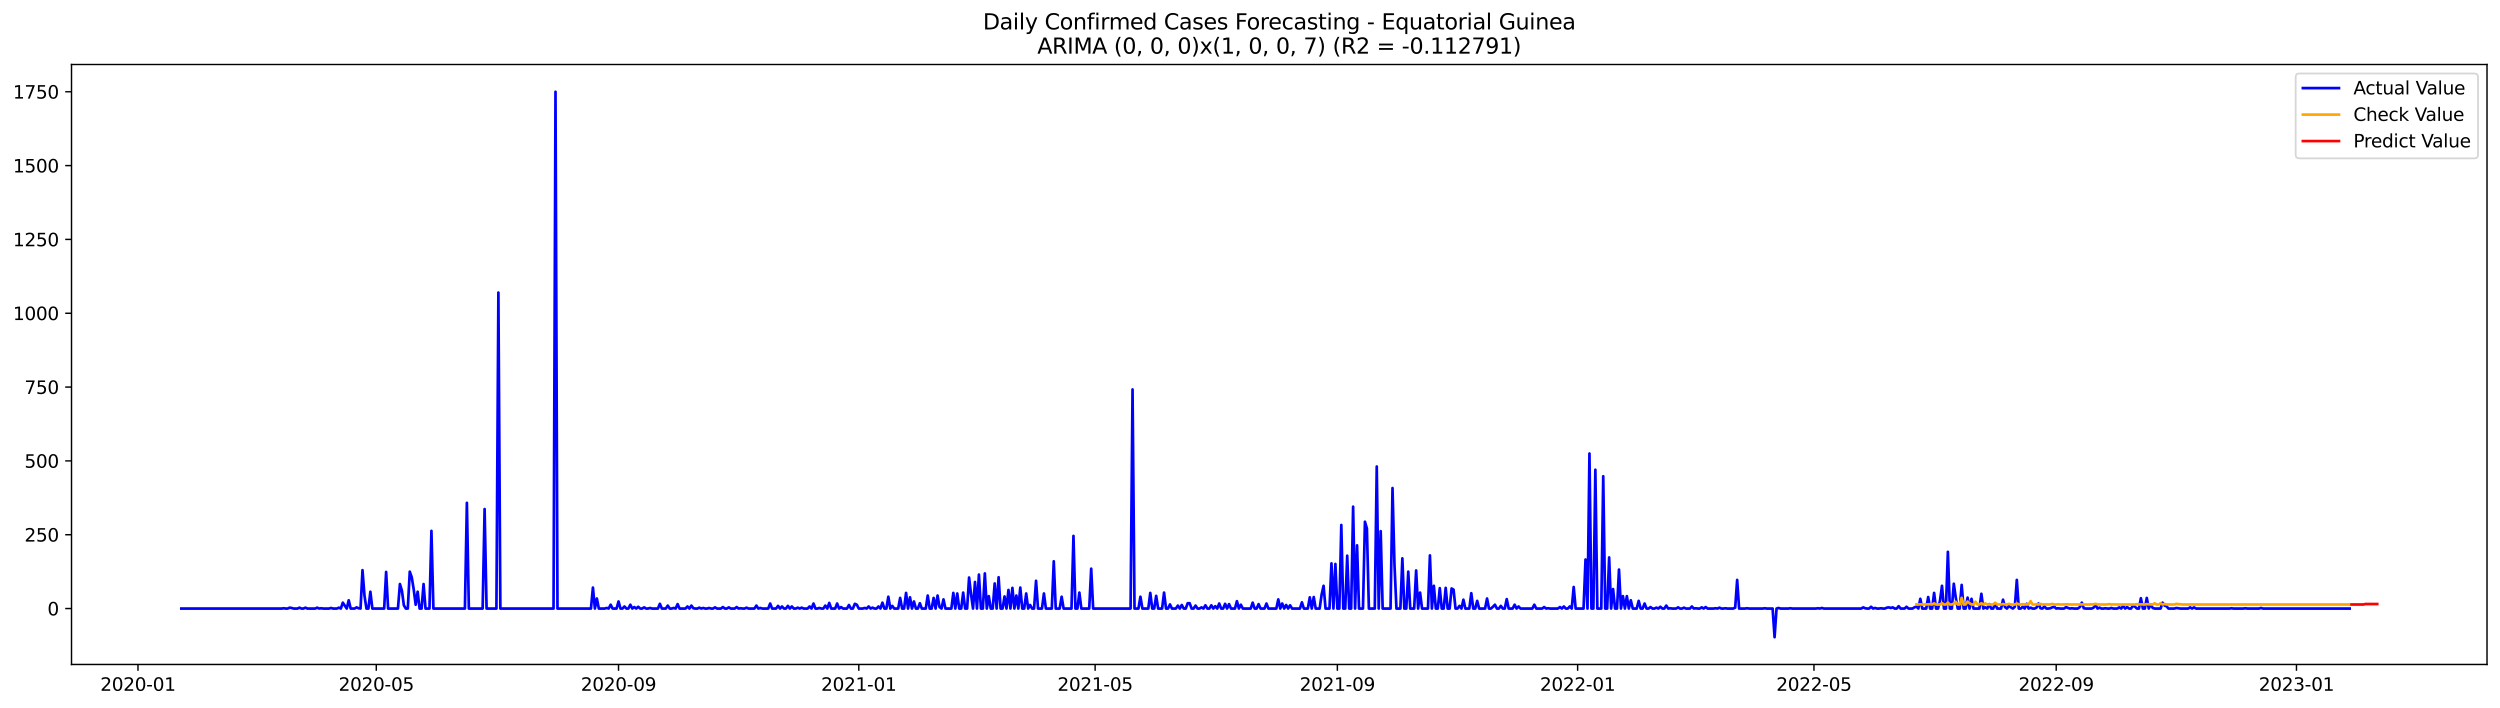 <?xml version="1.0" encoding="utf-8" standalone="no"?>
<!DOCTYPE svg PUBLIC "-//W3C//DTD SVG 1.1//EN"
  "http://www.w3.org/Graphics/SVG/1.1/DTD/svg11.dtd">
<svg xmlns:xlink="http://www.w3.org/1999/xlink" width="1386.05pt" height="392.274pt" viewBox="0 0 1386.05 392.274" xmlns="http://www.w3.org/2000/svg" version="1.1">
 <defs>
  <style type="text/css">*{stroke-linejoin: round; stroke-linecap: butt}</style>
 </defs>
 <g id="figure_1">
  <g id="patch_1">
   <path d="M 0 392.274 
L 1386.05 392.274 
L 1386.05 0 
L 0 0 
z
" style="fill: #ffffff"/>
  </g>
  <g id="axes_1">
   <g id="patch_2">
    <path d="M 39.65 368.396 
L 1378.85 368.396 
L 1378.85 35.755 
L 39.65 35.755 
z
" style="fill: #ffffff"/>
   </g>
   <g id="matplotlib.axis_1">
    <g id="xtick_1">
     <g id="line2d_1">
      <defs>
       <path id="mf54b7dc53a" d="M 0 0 
L 0 3.5 
" style="stroke: #000000; stroke-width: 0.8"/>
      </defs>
      <g>
       <use xlink:href="#mf54b7dc53a" x="76.501" y="368.396" style="stroke: #000000; stroke-width: 0.8"/>
      </g>
     </g>
     <g id="text_1">
      <!-- 2020-01 -->
      <g transform="translate(55.61 382.994)scale(0.1 -0.1)">
       <defs>
        <path id="DejaVuSans-32" d="M 1228 531 
L 3431 531 
L 3431 0 
L 469 0 
L 469 531 
Q 828 903 1448 1529 
Q 2069 2156 2228 2338 
Q 2531 2678 2651 2914 
Q 2772 3150 2772 3378 
Q 2772 3750 2511 3984 
Q 2250 4219 1831 4219 
Q 1534 4219 1204 4116 
Q 875 4013 500 3803 
L 500 4441 
Q 881 4594 1212 4672 
Q 1544 4750 1819 4750 
Q 2544 4750 2975 4387 
Q 3406 4025 3406 3419 
Q 3406 3131 3298 2873 
Q 3191 2616 2906 2266 
Q 2828 2175 2409 1742 
Q 1991 1309 1228 531 
z
" transform="scale(0.016)"/>
        <path id="DejaVuSans-30" d="M 2034 4250 
Q 1547 4250 1301 3770 
Q 1056 3291 1056 2328 
Q 1056 1369 1301 889 
Q 1547 409 2034 409 
Q 2525 409 2770 889 
Q 3016 1369 3016 2328 
Q 3016 3291 2770 3770 
Q 2525 4250 2034 4250 
z
M 2034 4750 
Q 2819 4750 3233 4129 
Q 3647 3509 3647 2328 
Q 3647 1150 3233 529 
Q 2819 -91 2034 -91 
Q 1250 -91 836 529 
Q 422 1150 422 2328 
Q 422 3509 836 4129 
Q 1250 4750 2034 4750 
z
" transform="scale(0.016)"/>
        <path id="DejaVuSans-2d" d="M 313 2009 
L 1997 2009 
L 1997 1497 
L 313 1497 
L 313 2009 
z
" transform="scale(0.016)"/>
        <path id="DejaVuSans-31" d="M 794 531 
L 1825 531 
L 1825 4091 
L 703 3866 
L 703 4441 
L 1819 4666 
L 2450 4666 
L 2450 531 
L 3481 531 
L 3481 0 
L 794 0 
L 794 531 
z
" transform="scale(0.016)"/>
       </defs>
       <use xlink:href="#DejaVuSans-32"/>
       <use xlink:href="#DejaVuSans-30" x="63.623"/>
       <use xlink:href="#DejaVuSans-32" x="127.246"/>
       <use xlink:href="#DejaVuSans-30" x="190.869"/>
       <use xlink:href="#DejaVuSans-2d" x="254.492"/>
       <use xlink:href="#DejaVuSans-30" x="290.576"/>
       <use xlink:href="#DejaVuSans-31" x="354.199"/>
      </g>
     </g>
    </g>
    <g id="xtick_2">
     <g id="line2d_2">
      <g>
       <use xlink:href="#mf54b7dc53a" x="208.62" y="368.396" style="stroke: #000000; stroke-width: 0.8"/>
      </g>
     </g>
     <g id="text_2">
      <!-- 2020-05 -->
      <g transform="translate(187.728 382.994)scale(0.1 -0.1)">
       <defs>
        <path id="DejaVuSans-35" d="M 691 4666 
L 3169 4666 
L 3169 4134 
L 1269 4134 
L 1269 2991 
Q 1406 3038 1543 3061 
Q 1681 3084 1819 3084 
Q 2600 3084 3056 2656 
Q 3513 2228 3513 1497 
Q 3513 744 3044 326 
Q 2575 -91 1722 -91 
Q 1428 -91 1123 -41 
Q 819 9 494 109 
L 494 744 
Q 775 591 1075 516 
Q 1375 441 1709 441 
Q 2250 441 2565 725 
Q 2881 1009 2881 1497 
Q 2881 1984 2565 2268 
Q 2250 2553 1709 2553 
Q 1456 2553 1204 2497 
Q 953 2441 691 2322 
L 691 4666 
z
" transform="scale(0.016)"/>
       </defs>
       <use xlink:href="#DejaVuSans-32"/>
       <use xlink:href="#DejaVuSans-30" x="63.623"/>
       <use xlink:href="#DejaVuSans-32" x="127.246"/>
       <use xlink:href="#DejaVuSans-30" x="190.869"/>
       <use xlink:href="#DejaVuSans-2d" x="254.492"/>
       <use xlink:href="#DejaVuSans-30" x="290.576"/>
       <use xlink:href="#DejaVuSans-35" x="354.199"/>
      </g>
     </g>
    </g>
    <g id="xtick_3">
     <g id="line2d_3">
      <g>
       <use xlink:href="#mf54b7dc53a" x="342.922" y="368.396" style="stroke: #000000; stroke-width: 0.8"/>
      </g>
     </g>
     <g id="text_3">
      <!-- 2020-09 -->
      <g transform="translate(322.03 382.994)scale(0.1 -0.1)">
       <defs>
        <path id="DejaVuSans-39" d="M 703 97 
L 703 672 
Q 941 559 1184 500 
Q 1428 441 1663 441 
Q 2288 441 2617 861 
Q 2947 1281 2994 2138 
Q 2813 1869 2534 1725 
Q 2256 1581 1919 1581 
Q 1219 1581 811 2004 
Q 403 2428 403 3163 
Q 403 3881 828 4315 
Q 1253 4750 1959 4750 
Q 2769 4750 3195 4129 
Q 3622 3509 3622 2328 
Q 3622 1225 3098 567 
Q 2575 -91 1691 -91 
Q 1453 -91 1209 -44 
Q 966 3 703 97 
z
M 1959 2075 
Q 2384 2075 2632 2365 
Q 2881 2656 2881 3163 
Q 2881 3666 2632 3958 
Q 2384 4250 1959 4250 
Q 1534 4250 1286 3958 
Q 1038 3666 1038 3163 
Q 1038 2656 1286 2365 
Q 1534 2075 1959 2075 
z
" transform="scale(0.016)"/>
       </defs>
       <use xlink:href="#DejaVuSans-32"/>
       <use xlink:href="#DejaVuSans-30" x="63.623"/>
       <use xlink:href="#DejaVuSans-32" x="127.246"/>
       <use xlink:href="#DejaVuSans-30" x="190.869"/>
       <use xlink:href="#DejaVuSans-2d" x="254.492"/>
       <use xlink:href="#DejaVuSans-30" x="290.576"/>
       <use xlink:href="#DejaVuSans-39" x="354.199"/>
      </g>
     </g>
    </g>
    <g id="xtick_4">
     <g id="line2d_4">
      <g>
       <use xlink:href="#mf54b7dc53a" x="476.132" y="368.396" style="stroke: #000000; stroke-width: 0.8"/>
      </g>
     </g>
     <g id="text_4">
      <!-- 2021-01 -->
      <g transform="translate(455.241 382.994)scale(0.1 -0.1)">
       <use xlink:href="#DejaVuSans-32"/>
       <use xlink:href="#DejaVuSans-30" x="63.623"/>
       <use xlink:href="#DejaVuSans-32" x="127.246"/>
       <use xlink:href="#DejaVuSans-31" x="190.869"/>
       <use xlink:href="#DejaVuSans-2d" x="254.492"/>
       <use xlink:href="#DejaVuSans-30" x="290.576"/>
       <use xlink:href="#DejaVuSans-31" x="354.199"/>
      </g>
     </g>
    </g>
    <g id="xtick_5">
     <g id="line2d_5">
      <g>
       <use xlink:href="#mf54b7dc53a" x="607.159" y="368.396" style="stroke: #000000; stroke-width: 0.8"/>
      </g>
     </g>
     <g id="text_5">
      <!-- 2021-05 -->
      <g transform="translate(586.267 382.994)scale(0.1 -0.1)">
       <use xlink:href="#DejaVuSans-32"/>
       <use xlink:href="#DejaVuSans-30" x="63.623"/>
       <use xlink:href="#DejaVuSans-32" x="127.246"/>
       <use xlink:href="#DejaVuSans-31" x="190.869"/>
       <use xlink:href="#DejaVuSans-2d" x="254.492"/>
       <use xlink:href="#DejaVuSans-30" x="290.576"/>
       <use xlink:href="#DejaVuSans-35" x="354.199"/>
      </g>
     </g>
    </g>
    <g id="xtick_6">
     <g id="line2d_6">
      <g>
       <use xlink:href="#mf54b7dc53a" x="741.461" y="368.396" style="stroke: #000000; stroke-width: 0.8"/>
      </g>
     </g>
     <g id="text_6">
      <!-- 2021-09 -->
      <g transform="translate(720.569 382.994)scale(0.1 -0.1)">
       <use xlink:href="#DejaVuSans-32"/>
       <use xlink:href="#DejaVuSans-30" x="63.623"/>
       <use xlink:href="#DejaVuSans-32" x="127.246"/>
       <use xlink:href="#DejaVuSans-31" x="190.869"/>
       <use xlink:href="#DejaVuSans-2d" x="254.492"/>
       <use xlink:href="#DejaVuSans-30" x="290.576"/>
       <use xlink:href="#DejaVuSans-39" x="354.199"/>
      </g>
     </g>
    </g>
    <g id="xtick_7">
     <g id="line2d_7">
      <g>
       <use xlink:href="#mf54b7dc53a" x="874.671" y="368.396" style="stroke: #000000; stroke-width: 0.8"/>
      </g>
     </g>
     <g id="text_7">
      <!-- 2022-01 -->
      <g transform="translate(853.78 382.994)scale(0.1 -0.1)">
       <use xlink:href="#DejaVuSans-32"/>
       <use xlink:href="#DejaVuSans-30" x="63.623"/>
       <use xlink:href="#DejaVuSans-32" x="127.246"/>
       <use xlink:href="#DejaVuSans-32" x="190.869"/>
       <use xlink:href="#DejaVuSans-2d" x="254.492"/>
       <use xlink:href="#DejaVuSans-30" x="290.576"/>
       <use xlink:href="#DejaVuSans-31" x="354.199"/>
      </g>
     </g>
    </g>
    <g id="xtick_8">
     <g id="line2d_8">
      <g>
       <use xlink:href="#mf54b7dc53a" x="1005.697" y="368.396" style="stroke: #000000; stroke-width: 0.8"/>
      </g>
     </g>
     <g id="text_8">
      <!-- 2022-05 -->
      <g transform="translate(984.806 382.994)scale(0.1 -0.1)">
       <use xlink:href="#DejaVuSans-32"/>
       <use xlink:href="#DejaVuSans-30" x="63.623"/>
       <use xlink:href="#DejaVuSans-32" x="127.246"/>
       <use xlink:href="#DejaVuSans-32" x="190.869"/>
       <use xlink:href="#DejaVuSans-2d" x="254.492"/>
       <use xlink:href="#DejaVuSans-30" x="290.576"/>
       <use xlink:href="#DejaVuSans-35" x="354.199"/>
      </g>
     </g>
    </g>
    <g id="xtick_9">
     <g id="line2d_9">
      <g>
       <use xlink:href="#mf54b7dc53a" x="1140" y="368.396" style="stroke: #000000; stroke-width: 0.8"/>
      </g>
     </g>
     <g id="text_9">
      <!-- 2022-09 -->
      <g transform="translate(1119.108 382.994)scale(0.1 -0.1)">
       <use xlink:href="#DejaVuSans-32"/>
       <use xlink:href="#DejaVuSans-30" x="63.623"/>
       <use xlink:href="#DejaVuSans-32" x="127.246"/>
       <use xlink:href="#DejaVuSans-32" x="190.869"/>
       <use xlink:href="#DejaVuSans-2d" x="254.492"/>
       <use xlink:href="#DejaVuSans-30" x="290.576"/>
       <use xlink:href="#DejaVuSans-39" x="354.199"/>
      </g>
     </g>
    </g>
    <g id="xtick_10">
     <g id="line2d_10">
      <g>
       <use xlink:href="#mf54b7dc53a" x="1273.21" y="368.396" style="stroke: #000000; stroke-width: 0.8"/>
      </g>
     </g>
     <g id="text_10">
      <!-- 2023-01 -->
      <g transform="translate(1252.318 382.994)scale(0.1 -0.1)">
       <defs>
        <path id="DejaVuSans-33" d="M 2597 2516 
Q 3050 2419 3304 2112 
Q 3559 1806 3559 1356 
Q 3559 666 3084 287 
Q 2609 -91 1734 -91 
Q 1441 -91 1130 -33 
Q 819 25 488 141 
L 488 750 
Q 750 597 1062 519 
Q 1375 441 1716 441 
Q 2309 441 2620 675 
Q 2931 909 2931 1356 
Q 2931 1769 2642 2001 
Q 2353 2234 1838 2234 
L 1294 2234 
L 1294 2753 
L 1863 2753 
Q 2328 2753 2575 2939 
Q 2822 3125 2822 3475 
Q 2822 3834 2567 4026 
Q 2313 4219 1838 4219 
Q 1578 4219 1281 4162 
Q 984 4106 628 3988 
L 628 4550 
Q 988 4650 1302 4700 
Q 1616 4750 1894 4750 
Q 2613 4750 3031 4423 
Q 3450 4097 3450 3541 
Q 3450 3153 3228 2886 
Q 3006 2619 2597 2516 
z
" transform="scale(0.016)"/>
       </defs>
       <use xlink:href="#DejaVuSans-32"/>
       <use xlink:href="#DejaVuSans-30" x="63.623"/>
       <use xlink:href="#DejaVuSans-32" x="127.246"/>
       <use xlink:href="#DejaVuSans-33" x="190.869"/>
       <use xlink:href="#DejaVuSans-2d" x="254.492"/>
       <use xlink:href="#DejaVuSans-30" x="290.576"/>
       <use xlink:href="#DejaVuSans-31" x="354.199"/>
      </g>
     </g>
    </g>
   </g>
   <g id="matplotlib.axis_2">
    <g id="ytick_1">
     <g id="line2d_11">
      <defs>
       <path id="mff2901ea45" d="M 0 0 
L -3.5 0 
" style="stroke: #000000; stroke-width: 0.8"/>
      </defs>
      <g>
       <use xlink:href="#mff2901ea45" x="39.65" y="337.394" style="stroke: #000000; stroke-width: 0.8"/>
      </g>
     </g>
     <g id="text_11">
      <!-- 0 -->
      <g transform="translate(26.288 341.193)scale(0.1 -0.1)">
       <use xlink:href="#DejaVuSans-30"/>
      </g>
     </g>
    </g>
    <g id="ytick_2">
     <g id="line2d_12">
      <g>
       <use xlink:href="#mff2901ea45" x="39.65" y="296.463" style="stroke: #000000; stroke-width: 0.8"/>
      </g>
     </g>
     <g id="text_12">
      <!-- 250 -->
      <g transform="translate(13.562 300.262)scale(0.1 -0.1)">
       <use xlink:href="#DejaVuSans-32"/>
       <use xlink:href="#DejaVuSans-35" x="63.623"/>
       <use xlink:href="#DejaVuSans-30" x="127.246"/>
      </g>
     </g>
    </g>
    <g id="ytick_3">
     <g id="line2d_13">
      <g>
       <use xlink:href="#mff2901ea45" x="39.65" y="255.532" style="stroke: #000000; stroke-width: 0.8"/>
      </g>
     </g>
     <g id="text_13">
      <!-- 500 -->
      <g transform="translate(13.562 259.331)scale(0.1 -0.1)">
       <use xlink:href="#DejaVuSans-35"/>
       <use xlink:href="#DejaVuSans-30" x="63.623"/>
       <use xlink:href="#DejaVuSans-30" x="127.246"/>
      </g>
     </g>
    </g>
    <g id="ytick_4">
     <g id="line2d_14">
      <g>
       <use xlink:href="#mff2901ea45" x="39.65" y="214.6" style="stroke: #000000; stroke-width: 0.8"/>
      </g>
     </g>
     <g id="text_14">
      <!-- 750 -->
      <g transform="translate(13.562 218.4)scale(0.1 -0.1)">
       <defs>
        <path id="DejaVuSans-37" d="M 525 4666 
L 3525 4666 
L 3525 4397 
L 1831 0 
L 1172 0 
L 2766 4134 
L 525 4134 
L 525 4666 
z
" transform="scale(0.016)"/>
       </defs>
       <use xlink:href="#DejaVuSans-37"/>
       <use xlink:href="#DejaVuSans-35" x="63.623"/>
       <use xlink:href="#DejaVuSans-30" x="127.246"/>
      </g>
     </g>
    </g>
    <g id="ytick_5">
     <g id="line2d_15">
      <g>
       <use xlink:href="#mff2901ea45" x="39.65" y="173.669" style="stroke: #000000; stroke-width: 0.8"/>
      </g>
     </g>
     <g id="text_15">
      <!-- 1000 -->
      <g transform="translate(7.2 177.468)scale(0.1 -0.1)">
       <use xlink:href="#DejaVuSans-31"/>
       <use xlink:href="#DejaVuSans-30" x="63.623"/>
       <use xlink:href="#DejaVuSans-30" x="127.246"/>
       <use xlink:href="#DejaVuSans-30" x="190.869"/>
      </g>
     </g>
    </g>
    <g id="ytick_6">
     <g id="line2d_16">
      <g>
       <use xlink:href="#mff2901ea45" x="39.65" y="132.738" style="stroke: #000000; stroke-width: 0.8"/>
      </g>
     </g>
     <g id="text_16">
      <!-- 1250 -->
      <g transform="translate(7.2 136.537)scale(0.1 -0.1)">
       <use xlink:href="#DejaVuSans-31"/>
       <use xlink:href="#DejaVuSans-32" x="63.623"/>
       <use xlink:href="#DejaVuSans-35" x="127.246"/>
       <use xlink:href="#DejaVuSans-30" x="190.869"/>
      </g>
     </g>
    </g>
    <g id="ytick_7">
     <g id="line2d_17">
      <g>
       <use xlink:href="#mff2901ea45" x="39.65" y="91.807" style="stroke: #000000; stroke-width: 0.8"/>
      </g>
     </g>
     <g id="text_17">
      <!-- 1500 -->
      <g transform="translate(7.2 95.606)scale(0.1 -0.1)">
       <use xlink:href="#DejaVuSans-31"/>
       <use xlink:href="#DejaVuSans-35" x="63.623"/>
       <use xlink:href="#DejaVuSans-30" x="127.246"/>
       <use xlink:href="#DejaVuSans-30" x="190.869"/>
      </g>
     </g>
    </g>
    <g id="ytick_8">
     <g id="line2d_18">
      <g>
       <use xlink:href="#mff2901ea45" x="39.65" y="50.876" style="stroke: #000000; stroke-width: 0.8"/>
      </g>
     </g>
     <g id="text_18">
      <!-- 1750 -->
      <g transform="translate(7.2 54.675)scale(0.1 -0.1)">
       <use xlink:href="#DejaVuSans-31"/>
       <use xlink:href="#DejaVuSans-37" x="63.623"/>
       <use xlink:href="#DejaVuSans-35" x="127.246"/>
       <use xlink:href="#DejaVuSans-30" x="190.869"/>
      </g>
     </g>
    </g>
   </g>
   <g id="line2d_19">
    <path d="M 100.523 337.394 
L 156.209 337.394 
L 157.301 337.23 
L 158.393 337.394 
L 159.485 337.394 
L 160.577 336.903 
L 161.668 337.067 
L 162.76 337.394 
L 164.944 337.394 
L 166.036 336.903 
L 167.128 337.394 
L 168.22 337.394 
L 169.312 336.903 
L 170.404 337.394 
L 174.771 337.394 
L 175.863 336.903 
L 176.955 337.394 
L 178.047 337.23 
L 179.139 337.394 
L 182.414 337.394 
L 183.506 337.067 
L 184.598 337.394 
L 186.782 337.394 
L 187.874 336.903 
L 188.966 337.394 
L 190.058 334.12 
L 192.241 337.394 
L 193.333 332.81 
L 194.425 337.394 
L 196.609 337.394 
L 197.701 336.739 
L 198.793 337.23 
L 199.884 337.394 
L 200.976 316.11 
L 202.068 330.19 
L 203.16 337.394 
L 204.252 337.394 
L 205.344 328.062 
L 206.436 337.394 
L 212.987 337.394 
L 214.079 317.092 
L 215.171 337.394 
L 220.63 337.394 
L 221.722 323.805 
L 222.814 327.407 
L 223.906 335.593 
L 224.998 337.394 
L 226.09 337.394 
L 227.182 316.929 
L 228.274 320.039 
L 229.365 326.752 
L 230.457 335.266 
L 231.549 328.062 
L 232.641 337.394 
L 233.733 337.394 
L 234.825 323.805 
L 235.917 337.394 
L 238.101 337.394 
L 239.192 294.335 
L 240.284 337.394 
L 257.755 337.394 
L 258.846 278.781 
L 259.938 337.394 
L 267.582 337.394 
L 268.673 282.219 
L 269.765 337.394 
L 275.225 337.394 
L 276.317 162.208 
L 277.409 337.394 
L 306.889 337.394 
L 307.981 50.876 
L 309.073 337.394 
L 327.635 337.394 
L 328.727 325.77 
L 329.819 337.394 
L 330.911 331.828 
L 332.003 337.394 
L 335.279 337.394 
L 336.37 337.067 
L 337.462 337.394 
L 338.554 335.266 
L 339.646 337.394 
L 341.83 337.394 
L 342.922 333.465 
L 344.014 337.394 
L 345.106 337.394 
L 346.197 336.248 
L 347.289 337.394 
L 348.381 337.394 
L 349.473 335.266 
L 350.565 337.394 
L 351.657 336.576 
L 352.749 337.394 
L 353.841 336.412 
L 354.933 337.394 
L 356.024 337.394 
L 357.116 336.739 
L 358.208 337.394 
L 359.3 337.394 
L 360.392 337.067 
L 361.484 337.394 
L 364.759 337.394 
L 365.851 334.775 
L 366.943 337.394 
L 369.127 337.394 
L 370.219 335.757 
L 371.311 337.394 
L 372.403 337.394 
L 373.495 337.067 
L 374.586 337.394 
L 375.678 334.938 
L 376.77 337.394 
L 380.046 337.394 
L 381.138 336.248 
L 382.23 337.394 
L 383.322 335.757 
L 384.413 337.23 
L 385.505 337.394 
L 386.597 337.394 
L 387.689 336.903 
L 388.781 337.394 
L 389.873 337.067 
L 390.965 337.394 
L 392.057 337.394 
L 393.149 337.067 
L 394.24 337.394 
L 395.332 337.394 
L 396.424 336.739 
L 397.516 337.394 
L 399.7 337.394 
L 400.792 336.576 
L 401.884 337.394 
L 402.976 337.394 
L 404.067 336.739 
L 405.159 337.394 
L 407.343 337.394 
L 408.435 336.576 
L 409.527 337.394 
L 410.619 337.23 
L 411.711 337.394 
L 412.803 337.394 
L 413.894 336.903 
L 414.986 337.394 
L 418.262 337.394 
L 419.354 335.757 
L 420.446 337.394 
L 421.538 337.067 
L 422.63 337.394 
L 425.905 337.394 
L 426.997 334.611 
L 428.089 337.394 
L 430.273 337.394 
L 431.365 335.921 
L 432.457 337.394 
L 433.548 336.248 
L 434.64 337.394 
L 435.732 337.394 
L 436.824 335.921 
L 437.916 337.394 
L 439.008 336.248 
L 440.1 337.394 
L 441.192 337.394 
L 442.284 336.903 
L 443.375 337.394 
L 444.467 336.903 
L 445.559 337.394 
L 447.743 337.394 
L 448.835 336.248 
L 449.927 337.394 
L 451.019 334.611 
L 452.11 337.394 
L 453.202 337.394 
L 454.294 337.067 
L 455.386 337.394 
L 456.478 337.394 
L 457.57 335.757 
L 458.662 337.394 
L 459.754 334.283 
L 460.846 337.394 
L 463.029 337.394 
L 464.121 334.611 
L 465.213 337.394 
L 466.305 336.576 
L 467.397 337.394 
L 469.581 337.394 
L 470.673 335.429 
L 471.764 337.394 
L 472.856 337.394 
L 473.948 334.775 
L 475.04 335.266 
L 476.132 337.394 
L 478.316 337.394 
L 479.408 337.067 
L 480.5 337.394 
L 481.591 336.248 
L 482.683 337.394 
L 483.775 336.903 
L 484.867 337.394 
L 485.959 337.394 
L 487.051 336.248 
L 488.143 337.394 
L 489.235 334.12 
L 490.327 337.394 
L 491.418 337.394 
L 492.51 330.845 
L 493.602 337.394 
L 494.694 335.921 
L 495.786 337.394 
L 497.97 337.394 
L 499.062 331.5 
L 500.154 337.394 
L 501.245 337.394 
L 502.337 328.717 
L 503.429 337.394 
L 504.521 331.173 
L 505.613 337.394 
L 506.705 333.465 
L 507.797 337.394 
L 508.889 337.394 
L 509.981 334.447 
L 511.072 337.394 
L 513.256 337.394 
L 514.348 330.19 
L 515.44 337.394 
L 516.532 337.394 
L 517.624 331.5 
L 518.716 337.394 
L 519.808 330.19 
L 520.899 336.576 
L 521.991 337.394 
L 523.083 332.319 
L 524.175 337.394 
L 527.451 337.394 
L 528.543 328.717 
L 529.635 337.394 
L 530.726 329.044 
L 531.818 337.394 
L 532.91 337.394 
L 534.002 328.553 
L 535.094 337.394 
L 536.186 337.394 
L 537.278 320.203 
L 538.37 329.535 
L 539.461 337.394 
L 540.553 322.659 
L 541.645 337.394 
L 542.737 318.566 
L 543.829 337.394 
L 544.921 337.394 
L 546.013 317.911 
L 547.105 337.394 
L 548.197 330.518 
L 549.288 337.394 
L 550.38 337.394 
L 551.472 323.478 
L 552.564 337.394 
L 553.656 320.039 
L 554.748 337.394 
L 555.84 337.394 
L 556.932 330.681 
L 558.024 337.394 
L 559.115 327.08 
L 560.207 337.394 
L 561.299 325.933 
L 562.391 337.394 
L 563.483 330.19 
L 564.575 337.394 
L 565.667 325.77 
L 566.759 337.394 
L 567.851 337.394 
L 568.942 329.044 
L 570.034 337.394 
L 571.126 335.429 
L 572.218 337.394 
L 573.31 337.394 
L 574.402 322.004 
L 575.494 337.394 
L 577.678 337.394 
L 578.769 329.044 
L 579.861 337.394 
L 583.137 337.394 
L 584.229 311.198 
L 585.321 337.394 
L 587.505 337.394 
L 588.596 330.845 
L 589.688 337.394 
L 594.056 337.394 
L 595.148 297.118 
L 596.24 337.394 
L 597.332 337.394 
L 598.423 328.553 
L 599.515 337.394 
L 603.883 337.394 
L 604.975 315.291 
L 606.067 337.394 
L 626.812 337.394 
L 627.904 215.91 
L 628.996 337.394 
L 631.18 337.394 
L 632.272 330.845 
L 633.364 337.394 
L 636.639 337.394 
L 637.731 328.717 
L 638.823 337.394 
L 639.915 337.394 
L 641.007 330.354 
L 642.099 337.394 
L 644.283 337.394 
L 645.375 328.553 
L 646.466 337.394 
L 647.558 337.394 
L 648.65 335.102 
L 649.742 337.394 
L 651.926 337.394 
L 653.018 335.757 
L 654.11 337.394 
L 655.202 335.429 
L 656.293 337.394 
L 657.385 337.394 
L 658.477 334.447 
L 659.569 334.447 
L 660.661 337.394 
L 661.753 337.394 
L 662.845 335.757 
L 663.937 337.394 
L 665.029 337.394 
L 666.12 336.739 
L 667.212 337.394 
L 668.304 335.593 
L 669.396 337.394 
L 670.488 337.394 
L 671.58 335.593 
L 672.672 337.394 
L 673.764 336.084 
L 674.856 337.394 
L 675.947 334.611 
L 677.039 337.394 
L 678.131 337.394 
L 679.223 334.775 
L 680.315 337.394 
L 681.407 334.938 
L 682.499 337.394 
L 684.683 337.394 
L 685.774 333.301 
L 686.866 337.394 
L 687.958 335.266 
L 689.05 337.394 
L 693.418 337.394 
L 694.51 334.12 
L 695.601 337.394 
L 696.693 337.394 
L 697.785 334.938 
L 698.877 337.394 
L 701.061 337.394 
L 702.153 334.611 
L 703.245 337.394 
L 707.612 337.394 
L 708.704 332.319 
L 709.796 337.394 
L 710.888 334.611 
L 711.98 337.394 
L 713.072 335.429 
L 714.163 337.394 
L 715.255 335.593 
L 716.347 337.394 
L 720.715 337.394 
L 721.807 333.956 
L 722.899 337.394 
L 725.082 337.394 
L 726.174 331.173 
L 727.266 337.394 
L 728.358 331.009 
L 729.45 337.394 
L 731.634 337.394 
L 732.726 329.699 
L 733.817 324.787 
L 734.909 337.394 
L 737.093 337.394 
L 738.185 312.344 
L 739.277 337.394 
L 740.369 312.672 
L 741.461 337.394 
L 742.553 337.394 
L 743.644 291.06 
L 744.736 337.394 
L 745.828 337.394 
L 746.92 308.087 
L 748.012 337.394 
L 749.104 337.394 
L 750.196 280.909 
L 751.288 337.394 
L 752.38 302.357 
L 753.471 337.394 
L 755.655 337.394 
L 756.747 289.259 
L 757.839 293.025 
L 758.931 337.394 
L 762.207 337.394 
L 763.298 258.642 
L 764.39 337.394 
L 765.482 294.498 
L 766.574 337.394 
L 770.942 337.394 
L 772.034 270.594 
L 773.125 313.163 
L 774.217 337.394 
L 776.401 337.394 
L 777.493 309.561 
L 778.585 337.394 
L 779.677 337.394 
L 780.769 316.929 
L 781.861 337.394 
L 784.044 337.394 
L 785.136 316.274 
L 786.228 337.394 
L 787.32 328.553 
L 788.412 337.394 
L 791.688 337.394 
L 792.779 307.924 
L 793.871 337.394 
L 794.963 324.787 
L 796.055 337.394 
L 797.147 337.394 
L 798.239 326.097 
L 799.331 337.394 
L 800.423 337.394 
L 801.514 325.933 
L 802.606 337.394 
L 803.698 337.394 
L 804.79 326.261 
L 805.882 326.916 
L 806.974 337.394 
L 808.066 337.394 
L 809.158 335.921 
L 810.25 337.394 
L 811.341 332.482 
L 812.433 337.394 
L 814.617 337.394 
L 815.709 328.88 
L 816.801 337.394 
L 817.893 337.394 
L 818.985 333.137 
L 820.077 337.394 
L 823.352 337.394 
L 824.444 331.828 
L 825.536 337.394 
L 826.628 337.394 
L 827.72 336.412 
L 828.812 335.266 
L 829.904 337.394 
L 830.995 337.394 
L 832.087 335.921 
L 833.179 337.394 
L 834.271 337.394 
L 835.363 332.155 
L 836.455 337.394 
L 838.639 337.394 
L 839.731 335.266 
L 840.822 337.394 
L 841.914 336.248 
L 843.006 337.394 
L 849.558 337.394 
L 850.649 335.266 
L 851.741 337.394 
L 855.017 337.394 
L 856.109 336.576 
L 857.201 337.394 
L 858.293 337.23 
L 859.385 337.394 
L 863.752 337.394 
L 864.844 336.576 
L 865.936 337.394 
L 867.028 336.248 
L 868.12 337.394 
L 869.212 337.394 
L 870.303 336.248 
L 871.395 337.394 
L 872.487 325.442 
L 873.579 337.394 
L 877.947 337.394 
L 879.039 310.216 
L 880.13 337.394 
L 881.222 251.439 
L 882.314 337.394 
L 883.406 337.394 
L 884.498 260.443 
L 885.59 337.394 
L 887.774 337.394 
L 888.865 264.045 
L 889.957 337.394 
L 891.049 337.394 
L 892.141 309.07 
L 893.233 337.394 
L 894.325 326.588 
L 895.417 337.394 
L 896.509 337.394 
L 897.601 315.782 
L 898.692 337.394 
L 899.784 330.518 
L 900.876 337.394 
L 901.968 330.518 
L 903.06 337.394 
L 904.152 332.81 
L 905.244 337.394 
L 907.428 337.394 
L 908.519 333.137 
L 909.611 337.394 
L 910.703 337.394 
L 911.795 334.611 
L 912.887 337.394 
L 913.979 337.394 
L 915.071 336.576 
L 916.163 337.394 
L 917.255 337.394 
L 918.346 336.903 
L 919.438 337.394 
L 920.53 336.412 
L 921.622 337.394 
L 922.714 337.394 
L 923.806 335.757 
L 924.898 337.394 
L 925.99 337.23 
L 927.082 337.394 
L 929.265 337.394 
L 930.357 336.739 
L 931.449 337.394 
L 932.541 337.394 
L 933.633 336.903 
L 934.725 337.394 
L 936.909 337.394 
L 938 336.248 
L 939.092 337.394 
L 940.184 337.23 
L 941.276 337.394 
L 942.368 337.394 
L 943.46 336.739 
L 944.552 337.394 
L 945.644 336.576 
L 946.736 337.394 
L 950.011 337.394 
L 951.103 337.23 
L 952.195 337.394 
L 953.287 336.903 
L 954.379 337.394 
L 955.471 337.394 
L 956.563 337.23 
L 957.654 337.394 
L 960.93 337.394 
L 962.022 336.903 
L 963.114 321.513 
L 964.206 337.394 
L 967.481 337.394 
L 968.573 337.23 
L 969.665 337.394 
L 977.308 337.394 
L 978.4 337.23 
L 979.492 337.394 
L 982.768 337.394 
L 983.86 353.276 
L 984.952 337.394 
L 986.043 337.067 
L 987.135 337.394 
L 991.503 337.394 
L 992.595 337.23 
L 993.687 337.394 
L 1006.789 337.394 
L 1007.881 337.23 
L 1008.973 337.394 
L 1010.065 337.067 
L 1011.157 337.394 
L 1031.903 337.394 
L 1032.995 336.739 
L 1034.087 337.23 
L 1035.178 337.394 
L 1036.27 337.394 
L 1037.362 336.412 
L 1038.454 337.394 
L 1039.546 337.067 
L 1040.638 337.394 
L 1041.73 337.394 
L 1042.822 337.23 
L 1043.914 337.394 
L 1045.005 337.394 
L 1046.097 336.903 
L 1047.189 336.739 
L 1048.281 337.067 
L 1049.373 336.739 
L 1050.465 337.394 
L 1051.557 337.394 
L 1052.649 336.084 
L 1053.741 337.394 
L 1055.924 337.394 
L 1057.016 336.412 
L 1058.108 337.394 
L 1060.292 337.394 
L 1061.384 336.739 
L 1062.476 336.248 
L 1063.567 337.394 
L 1064.659 331.991 
L 1065.751 337.394 
L 1067.935 337.394 
L 1069.027 331.009 
L 1070.119 337.394 
L 1071.211 337.394 
L 1072.303 328.717 
L 1073.394 337.394 
L 1074.486 337.394 
L 1075.578 332.974 
L 1076.67 324.787 
L 1077.762 337.394 
L 1078.854 337.394 
L 1079.946 305.959 
L 1081.038 337.394 
L 1082.13 337.394 
L 1083.221 323.641 
L 1084.313 331.336 
L 1085.405 337.394 
L 1086.497 337.394 
L 1087.589 324.296 
L 1088.681 337.394 
L 1089.773 337.394 
L 1090.865 331.336 
L 1091.957 337.394 
L 1093.048 331.991 
L 1094.14 337.394 
L 1097.416 337.394 
L 1098.508 329.208 
L 1099.6 337.394 
L 1100.692 336.739 
L 1101.784 337.394 
L 1102.875 334.938 
L 1103.967 337.394 
L 1105.059 337.394 
L 1106.151 334.447 
L 1107.243 337.394 
L 1109.427 337.394 
L 1110.519 332.482 
L 1111.611 336.576 
L 1112.702 337.394 
L 1113.794 335.921 
L 1114.886 336.739 
L 1115.978 337.394 
L 1117.07 336.412 
L 1118.162 321.513 
L 1119.254 337.394 
L 1120.346 337.394 
L 1121.438 336.412 
L 1122.529 337.394 
L 1123.621 334.775 
L 1124.713 337.394 
L 1125.805 336.903 
L 1126.897 337.394 
L 1127.989 337.394 
L 1129.081 336.903 
L 1130.173 334.611 
L 1131.265 337.23 
L 1132.356 337.394 
L 1133.448 336.248 
L 1134.54 337.394 
L 1135.632 337.394 
L 1136.724 337.23 
L 1137.816 336.739 
L 1138.908 336.412 
L 1140 337.394 
L 1141.091 337.23 
L 1142.183 337.394 
L 1144.367 337.394 
L 1145.459 336.576 
L 1146.551 337.067 
L 1147.643 337.394 
L 1148.735 337.23 
L 1149.827 337.394 
L 1152.01 337.394 
L 1153.102 336.576 
L 1154.194 334.12 
L 1155.286 337.23 
L 1156.378 337.394 
L 1159.654 337.394 
L 1160.745 336.903 
L 1161.837 335.429 
L 1162.929 337.394 
L 1164.021 336.903 
L 1165.113 337.394 
L 1166.205 337.394 
L 1167.297 337.23 
L 1168.389 337.394 
L 1169.481 337.394 
L 1170.572 337.067 
L 1171.664 337.394 
L 1173.848 337.394 
L 1174.94 336.739 
L 1176.032 337.394 
L 1177.124 335.921 
L 1178.216 337.394 
L 1179.308 336.576 
L 1180.399 337.394 
L 1181.491 337.394 
L 1182.583 335.757 
L 1183.675 336.412 
L 1184.767 337.394 
L 1185.859 337.394 
L 1186.951 331.664 
L 1188.043 337.394 
L 1189.135 337.394 
L 1190.226 331.5 
L 1191.318 337.394 
L 1192.41 335.102 
L 1193.502 337.067 
L 1194.594 337.394 
L 1197.87 337.394 
L 1198.962 334.12 
L 1200.053 335.757 
L 1201.145 336.084 
L 1202.237 337.394 
L 1205.513 337.394 
L 1206.605 337.067 
L 1208.789 337.394 
L 1213.156 337.394 
L 1214.248 336.739 
L 1215.34 337.394 
L 1216.432 336.739 
L 1217.524 337.394 
L 1236.086 337.394 
L 1237.178 337.23 
L 1238.269 337.394 
L 1243.729 337.394 
L 1244.821 337.23 
L 1245.913 337.394 
L 1252.464 337.394 
L 1253.556 337.067 
L 1254.648 337.394 
L 1302.691 337.394 
L 1302.691 337.394 
" clip-path="url(#p114cf0b33d)" style="fill: none; stroke: #0000ff; stroke-width: 1.5; stroke-linecap: square"/>
   </g>
   <g id="line2d_20">
    <path d="M 1062.476 335.148 
L 1063.567 335.148 
L 1064.659 335.031 
L 1065.751 335.148 
L 1069.027 335.07 
L 1070.119 335.012 
L 1071.211 335.148 
L 1072.303 334.506 
L 1073.394 335.148 
L 1075.578 335.148 
L 1076.67 334.39 
L 1077.762 335.148 
L 1078.854 335.148 
L 1079.946 334.118 
L 1081.038 335.148 
L 1082.13 335.148 
L 1083.221 334.623 
L 1084.313 333.651 
L 1085.405 335.148 
L 1086.497 335.148 
L 1087.589 331.416 
L 1088.681 335.148 
L 1089.773 335.148 
L 1090.865 333.515 
L 1091.957 334.429 
L 1093.048 335.148 
L 1094.14 335.148 
L 1095.232 333.593 
L 1096.324 335.148 
L 1097.416 335.148 
L 1098.508 334.429 
L 1099.6 335.148 
L 1100.692 334.506 
L 1101.784 335.148 
L 1105.059 335.148 
L 1106.151 334.176 
L 1107.243 335.148 
L 1108.335 335.07 
L 1109.427 335.148 
L 1110.519 334.856 
L 1111.611 335.148 
L 1112.702 335.148 
L 1113.794 334.798 
L 1114.886 335.148 
L 1117.07 335.148 
L 1118.162 334.565 
L 1119.254 335.051 
L 1120.346 335.148 
L 1121.438 334.973 
L 1123.621 335.148 
L 1124.713 335.031 
L 1125.805 333.263 
L 1126.897 335.148 
L 1127.989 335.148 
L 1129.081 335.031 
L 1130.173 335.148 
L 1131.265 334.837 
L 1132.356 335.148 
L 1133.448 335.09 
L 1135.632 335.148 
L 1136.724 335.09 
L 1137.816 334.817 
L 1138.908 335.128 
L 1140 335.148 
L 1141.091 335.012 
L 1142.183 335.148 
L 1145.459 335.07 
L 1146.551 335.031 
L 1147.643 335.148 
L 1154.194 335.109 
L 1157.47 335.148 
L 1160.745 335.051 
L 1161.837 334.759 
L 1162.929 335.128 
L 1167.297 335.148 
L 1168.389 335.09 
L 1169.481 334.915 
L 1170.572 335.148 
L 1171.664 335.09 
L 1173.848 335.148 
L 1179.308 335.148 
L 1183.675 335.148 
L 1184.767 334.973 
L 1185.859 335.148 
L 1186.951 335.051 
L 1189.135 335.148 
L 1190.226 334.953 
L 1193.502 335.148 
L 1194.594 334.468 
L 1195.686 335.148 
L 1196.778 335.148 
L 1197.87 334.448 
L 1198.962 335.148 
L 1200.053 334.876 
L 1201.145 335.109 
L 1204.421 335.148 
L 1205.513 335.148 
L 1206.605 334.759 
L 1207.697 334.953 
L 1208.789 334.992 
L 1209.88 335.148 
L 1302.691 335.148 
L 1302.691 335.148 
" clip-path="url(#p114cf0b33d)" style="fill: none; stroke: #ffa500; stroke-width: 1.5; stroke-linecap: square"/>
   </g>
   <g id="line2d_21">
    <path d="M 1303.783 335.148 
L 1304.875 335.148 
L 1305.967 335.148 
L 1307.058 335.148 
L 1308.15 335.148 
L 1309.242 335.148 
L 1310.334 335.148 
L 1311.426 334.881 
L 1312.518 334.881 
L 1313.61 334.881 
L 1314.702 334.881 
L 1315.793 334.881 
L 1316.885 334.881 
L 1317.977 334.881 
" clip-path="url(#p114cf0b33d)" style="fill: none; stroke: #ff0000; stroke-width: 1.5; stroke-linecap: square"/>
   </g>
   <g id="patch_3">
    <path d="M 39.65 368.396 
L 39.65 35.755 
" style="fill: none; stroke: #000000; stroke-width: 0.8; stroke-linejoin: miter; stroke-linecap: square"/>
   </g>
   <g id="patch_4">
    <path d="M 1378.85 368.396 
L 1378.85 35.755 
" style="fill: none; stroke: #000000; stroke-width: 0.8; stroke-linejoin: miter; stroke-linecap: square"/>
   </g>
   <g id="patch_5">
    <path d="M 39.65 368.396 
L 1378.85 368.396 
" style="fill: none; stroke: #000000; stroke-width: 0.8; stroke-linejoin: miter; stroke-linecap: square"/>
   </g>
   <g id="patch_6">
    <path d="M 39.65 35.755 
L 1378.85 35.755 
" style="fill: none; stroke: #000000; stroke-width: 0.8; stroke-linejoin: miter; stroke-linecap: square"/>
   </g>
   <g id="text_19">
    <!-- Daily Confirmed Cases Forecasting - Equatorial Guinea -->
    <g transform="translate(544.973 16.318)scale(0.12 -0.12)">
     <defs>
      <path id="DejaVuSans-44" d="M 1259 4147 
L 1259 519 
L 2022 519 
Q 2988 519 3436 956 
Q 3884 1394 3884 2338 
Q 3884 3275 3436 3711 
Q 2988 4147 2022 4147 
L 1259 4147 
z
M 628 4666 
L 1925 4666 
Q 3281 4666 3915 4102 
Q 4550 3538 4550 2338 
Q 4550 1131 3912 565 
Q 3275 0 1925 0 
L 628 0 
L 628 4666 
z
" transform="scale(0.016)"/>
      <path id="DejaVuSans-61" d="M 2194 1759 
Q 1497 1759 1228 1600 
Q 959 1441 959 1056 
Q 959 750 1161 570 
Q 1363 391 1709 391 
Q 2188 391 2477 730 
Q 2766 1069 2766 1631 
L 2766 1759 
L 2194 1759 
z
M 3341 1997 
L 3341 0 
L 2766 0 
L 2766 531 
Q 2569 213 2275 61 
Q 1981 -91 1556 -91 
Q 1019 -91 701 211 
Q 384 513 384 1019 
Q 384 1609 779 1909 
Q 1175 2209 1959 2209 
L 2766 2209 
L 2766 2266 
Q 2766 2663 2505 2880 
Q 2244 3097 1772 3097 
Q 1472 3097 1187 3025 
Q 903 2953 641 2809 
L 641 3341 
Q 956 3463 1253 3523 
Q 1550 3584 1831 3584 
Q 2591 3584 2966 3190 
Q 3341 2797 3341 1997 
z
" transform="scale(0.016)"/>
      <path id="DejaVuSans-69" d="M 603 3500 
L 1178 3500 
L 1178 0 
L 603 0 
L 603 3500 
z
M 603 4863 
L 1178 4863 
L 1178 4134 
L 603 4134 
L 603 4863 
z
" transform="scale(0.016)"/>
      <path id="DejaVuSans-6c" d="M 603 4863 
L 1178 4863 
L 1178 0 
L 603 0 
L 603 4863 
z
" transform="scale(0.016)"/>
      <path id="DejaVuSans-79" d="M 2059 -325 
Q 1816 -950 1584 -1140 
Q 1353 -1331 966 -1331 
L 506 -1331 
L 506 -850 
L 844 -850 
Q 1081 -850 1212 -737 
Q 1344 -625 1503 -206 
L 1606 56 
L 191 3500 
L 800 3500 
L 1894 763 
L 2988 3500 
L 3597 3500 
L 2059 -325 
z
" transform="scale(0.016)"/>
      <path id="DejaVuSans-20" transform="scale(0.016)"/>
      <path id="DejaVuSans-43" d="M 4122 4306 
L 4122 3641 
Q 3803 3938 3442 4084 
Q 3081 4231 2675 4231 
Q 1875 4231 1450 3742 
Q 1025 3253 1025 2328 
Q 1025 1406 1450 917 
Q 1875 428 2675 428 
Q 3081 428 3442 575 
Q 3803 722 4122 1019 
L 4122 359 
Q 3791 134 3420 21 
Q 3050 -91 2638 -91 
Q 1578 -91 968 557 
Q 359 1206 359 2328 
Q 359 3453 968 4101 
Q 1578 4750 2638 4750 
Q 3056 4750 3426 4639 
Q 3797 4528 4122 4306 
z
" transform="scale(0.016)"/>
      <path id="DejaVuSans-6f" d="M 1959 3097 
Q 1497 3097 1228 2736 
Q 959 2375 959 1747 
Q 959 1119 1226 758 
Q 1494 397 1959 397 
Q 2419 397 2687 759 
Q 2956 1122 2956 1747 
Q 2956 2369 2687 2733 
Q 2419 3097 1959 3097 
z
M 1959 3584 
Q 2709 3584 3137 3096 
Q 3566 2609 3566 1747 
Q 3566 888 3137 398 
Q 2709 -91 1959 -91 
Q 1206 -91 779 398 
Q 353 888 353 1747 
Q 353 2609 779 3096 
Q 1206 3584 1959 3584 
z
" transform="scale(0.016)"/>
      <path id="DejaVuSans-6e" d="M 3513 2113 
L 3513 0 
L 2938 0 
L 2938 2094 
Q 2938 2591 2744 2837 
Q 2550 3084 2163 3084 
Q 1697 3084 1428 2787 
Q 1159 2491 1159 1978 
L 1159 0 
L 581 0 
L 581 3500 
L 1159 3500 
L 1159 2956 
Q 1366 3272 1645 3428 
Q 1925 3584 2291 3584 
Q 2894 3584 3203 3211 
Q 3513 2838 3513 2113 
z
" transform="scale(0.016)"/>
      <path id="DejaVuSans-66" d="M 2375 4863 
L 2375 4384 
L 1825 4384 
Q 1516 4384 1395 4259 
Q 1275 4134 1275 3809 
L 1275 3500 
L 2222 3500 
L 2222 3053 
L 1275 3053 
L 1275 0 
L 697 0 
L 697 3053 
L 147 3053 
L 147 3500 
L 697 3500 
L 697 3744 
Q 697 4328 969 4595 
Q 1241 4863 1831 4863 
L 2375 4863 
z
" transform="scale(0.016)"/>
      <path id="DejaVuSans-72" d="M 2631 2963 
Q 2534 3019 2420 3045 
Q 2306 3072 2169 3072 
Q 1681 3072 1420 2755 
Q 1159 2438 1159 1844 
L 1159 0 
L 581 0 
L 581 3500 
L 1159 3500 
L 1159 2956 
Q 1341 3275 1631 3429 
Q 1922 3584 2338 3584 
Q 2397 3584 2469 3576 
Q 2541 3569 2628 3553 
L 2631 2963 
z
" transform="scale(0.016)"/>
      <path id="DejaVuSans-6d" d="M 3328 2828 
Q 3544 3216 3844 3400 
Q 4144 3584 4550 3584 
Q 5097 3584 5394 3201 
Q 5691 2819 5691 2113 
L 5691 0 
L 5113 0 
L 5113 2094 
Q 5113 2597 4934 2840 
Q 4756 3084 4391 3084 
Q 3944 3084 3684 2787 
Q 3425 2491 3425 1978 
L 3425 0 
L 2847 0 
L 2847 2094 
Q 2847 2600 2669 2842 
Q 2491 3084 2119 3084 
Q 1678 3084 1418 2786 
Q 1159 2488 1159 1978 
L 1159 0 
L 581 0 
L 581 3500 
L 1159 3500 
L 1159 2956 
Q 1356 3278 1631 3431 
Q 1906 3584 2284 3584 
Q 2666 3584 2933 3390 
Q 3200 3197 3328 2828 
z
" transform="scale(0.016)"/>
      <path id="DejaVuSans-65" d="M 3597 1894 
L 3597 1613 
L 953 1613 
Q 991 1019 1311 708 
Q 1631 397 2203 397 
Q 2534 397 2845 478 
Q 3156 559 3463 722 
L 3463 178 
Q 3153 47 2828 -22 
Q 2503 -91 2169 -91 
Q 1331 -91 842 396 
Q 353 884 353 1716 
Q 353 2575 817 3079 
Q 1281 3584 2069 3584 
Q 2775 3584 3186 3129 
Q 3597 2675 3597 1894 
z
M 3022 2063 
Q 3016 2534 2758 2815 
Q 2500 3097 2075 3097 
Q 1594 3097 1305 2825 
Q 1016 2553 972 2059 
L 3022 2063 
z
" transform="scale(0.016)"/>
      <path id="DejaVuSans-64" d="M 2906 2969 
L 2906 4863 
L 3481 4863 
L 3481 0 
L 2906 0 
L 2906 525 
Q 2725 213 2448 61 
Q 2172 -91 1784 -91 
Q 1150 -91 751 415 
Q 353 922 353 1747 
Q 353 2572 751 3078 
Q 1150 3584 1784 3584 
Q 2172 3584 2448 3432 
Q 2725 3281 2906 2969 
z
M 947 1747 
Q 947 1113 1208 752 
Q 1469 391 1925 391 
Q 2381 391 2643 752 
Q 2906 1113 2906 1747 
Q 2906 2381 2643 2742 
Q 2381 3103 1925 3103 
Q 1469 3103 1208 2742 
Q 947 2381 947 1747 
z
" transform="scale(0.016)"/>
      <path id="DejaVuSans-73" d="M 2834 3397 
L 2834 2853 
Q 2591 2978 2328 3040 
Q 2066 3103 1784 3103 
Q 1356 3103 1142 2972 
Q 928 2841 928 2578 
Q 928 2378 1081 2264 
Q 1234 2150 1697 2047 
L 1894 2003 
Q 2506 1872 2764 1633 
Q 3022 1394 3022 966 
Q 3022 478 2636 193 
Q 2250 -91 1575 -91 
Q 1294 -91 989 -36 
Q 684 19 347 128 
L 347 722 
Q 666 556 975 473 
Q 1284 391 1588 391 
Q 1994 391 2212 530 
Q 2431 669 2431 922 
Q 2431 1156 2273 1281 
Q 2116 1406 1581 1522 
L 1381 1569 
Q 847 1681 609 1914 
Q 372 2147 372 2553 
Q 372 3047 722 3315 
Q 1072 3584 1716 3584 
Q 2034 3584 2315 3537 
Q 2597 3491 2834 3397 
z
" transform="scale(0.016)"/>
      <path id="DejaVuSans-46" d="M 628 4666 
L 3309 4666 
L 3309 4134 
L 1259 4134 
L 1259 2759 
L 3109 2759 
L 3109 2228 
L 1259 2228 
L 1259 0 
L 628 0 
L 628 4666 
z
" transform="scale(0.016)"/>
      <path id="DejaVuSans-63" d="M 3122 3366 
L 3122 2828 
Q 2878 2963 2633 3030 
Q 2388 3097 2138 3097 
Q 1578 3097 1268 2742 
Q 959 2388 959 1747 
Q 959 1106 1268 751 
Q 1578 397 2138 397 
Q 2388 397 2633 464 
Q 2878 531 3122 666 
L 3122 134 
Q 2881 22 2623 -34 
Q 2366 -91 2075 -91 
Q 1284 -91 818 406 
Q 353 903 353 1747 
Q 353 2603 823 3093 
Q 1294 3584 2113 3584 
Q 2378 3584 2631 3529 
Q 2884 3475 3122 3366 
z
" transform="scale(0.016)"/>
      <path id="DejaVuSans-74" d="M 1172 4494 
L 1172 3500 
L 2356 3500 
L 2356 3053 
L 1172 3053 
L 1172 1153 
Q 1172 725 1289 603 
Q 1406 481 1766 481 
L 2356 481 
L 2356 0 
L 1766 0 
Q 1100 0 847 248 
Q 594 497 594 1153 
L 594 3053 
L 172 3053 
L 172 3500 
L 594 3500 
L 594 4494 
L 1172 4494 
z
" transform="scale(0.016)"/>
      <path id="DejaVuSans-67" d="M 2906 1791 
Q 2906 2416 2648 2759 
Q 2391 3103 1925 3103 
Q 1463 3103 1205 2759 
Q 947 2416 947 1791 
Q 947 1169 1205 825 
Q 1463 481 1925 481 
Q 2391 481 2648 825 
Q 2906 1169 2906 1791 
z
M 3481 434 
Q 3481 -459 3084 -895 
Q 2688 -1331 1869 -1331 
Q 1566 -1331 1297 -1286 
Q 1028 -1241 775 -1147 
L 775 -588 
Q 1028 -725 1275 -790 
Q 1522 -856 1778 -856 
Q 2344 -856 2625 -561 
Q 2906 -266 2906 331 
L 2906 616 
Q 2728 306 2450 153 
Q 2172 0 1784 0 
Q 1141 0 747 490 
Q 353 981 353 1791 
Q 353 2603 747 3093 
Q 1141 3584 1784 3584 
Q 2172 3584 2450 3431 
Q 2728 3278 2906 2969 
L 2906 3500 
L 3481 3500 
L 3481 434 
z
" transform="scale(0.016)"/>
      <path id="DejaVuSans-45" d="M 628 4666 
L 3578 4666 
L 3578 4134 
L 1259 4134 
L 1259 2753 
L 3481 2753 
L 3481 2222 
L 1259 2222 
L 1259 531 
L 3634 531 
L 3634 0 
L 628 0 
L 628 4666 
z
" transform="scale(0.016)"/>
      <path id="DejaVuSans-71" d="M 947 1747 
Q 947 1113 1208 752 
Q 1469 391 1925 391 
Q 2381 391 2643 752 
Q 2906 1113 2906 1747 
Q 2906 2381 2643 2742 
Q 2381 3103 1925 3103 
Q 1469 3103 1208 2742 
Q 947 2381 947 1747 
z
M 2906 525 
Q 2725 213 2448 61 
Q 2172 -91 1784 -91 
Q 1150 -91 751 415 
Q 353 922 353 1747 
Q 353 2572 751 3078 
Q 1150 3584 1784 3584 
Q 2172 3584 2448 3432 
Q 2725 3281 2906 2969 
L 2906 3500 
L 3481 3500 
L 3481 -1331 
L 2906 -1331 
L 2906 525 
z
" transform="scale(0.016)"/>
      <path id="DejaVuSans-75" d="M 544 1381 
L 544 3500 
L 1119 3500 
L 1119 1403 
Q 1119 906 1312 657 
Q 1506 409 1894 409 
Q 2359 409 2629 706 
Q 2900 1003 2900 1516 
L 2900 3500 
L 3475 3500 
L 3475 0 
L 2900 0 
L 2900 538 
Q 2691 219 2414 64 
Q 2138 -91 1772 -91 
Q 1169 -91 856 284 
Q 544 659 544 1381 
z
M 1991 3584 
L 1991 3584 
z
" transform="scale(0.016)"/>
      <path id="DejaVuSans-47" d="M 3809 666 
L 3809 1919 
L 2778 1919 
L 2778 2438 
L 4434 2438 
L 4434 434 
Q 4069 175 3628 42 
Q 3188 -91 2688 -91 
Q 1594 -91 976 548 
Q 359 1188 359 2328 
Q 359 3472 976 4111 
Q 1594 4750 2688 4750 
Q 3144 4750 3555 4637 
Q 3966 4525 4313 4306 
L 4313 3634 
Q 3963 3931 3569 4081 
Q 3175 4231 2741 4231 
Q 1884 4231 1454 3753 
Q 1025 3275 1025 2328 
Q 1025 1384 1454 906 
Q 1884 428 2741 428 
Q 3075 428 3337 486 
Q 3600 544 3809 666 
z
" transform="scale(0.016)"/>
     </defs>
     <use xlink:href="#DejaVuSans-44"/>
     <use xlink:href="#DejaVuSans-61" x="77.002"/>
     <use xlink:href="#DejaVuSans-69" x="138.281"/>
     <use xlink:href="#DejaVuSans-6c" x="166.064"/>
     <use xlink:href="#DejaVuSans-79" x="193.848"/>
     <use xlink:href="#DejaVuSans-20" x="253.027"/>
     <use xlink:href="#DejaVuSans-43" x="284.814"/>
     <use xlink:href="#DejaVuSans-6f" x="354.639"/>
     <use xlink:href="#DejaVuSans-6e" x="415.82"/>
     <use xlink:href="#DejaVuSans-66" x="479.199"/>
     <use xlink:href="#DejaVuSans-69" x="514.404"/>
     <use xlink:href="#DejaVuSans-72" x="542.188"/>
     <use xlink:href="#DejaVuSans-6d" x="581.551"/>
     <use xlink:href="#DejaVuSans-65" x="678.963"/>
     <use xlink:href="#DejaVuSans-64" x="740.486"/>
     <use xlink:href="#DejaVuSans-20" x="803.963"/>
     <use xlink:href="#DejaVuSans-43" x="835.75"/>
     <use xlink:href="#DejaVuSans-61" x="905.574"/>
     <use xlink:href="#DejaVuSans-73" x="966.854"/>
     <use xlink:href="#DejaVuSans-65" x="1018.953"/>
     <use xlink:href="#DejaVuSans-73" x="1080.477"/>
     <use xlink:href="#DejaVuSans-20" x="1132.576"/>
     <use xlink:href="#DejaVuSans-46" x="1164.363"/>
     <use xlink:href="#DejaVuSans-6f" x="1218.258"/>
     <use xlink:href="#DejaVuSans-72" x="1279.439"/>
     <use xlink:href="#DejaVuSans-65" x="1318.303"/>
     <use xlink:href="#DejaVuSans-63" x="1379.826"/>
     <use xlink:href="#DejaVuSans-61" x="1434.807"/>
     <use xlink:href="#DejaVuSans-73" x="1496.086"/>
     <use xlink:href="#DejaVuSans-74" x="1548.186"/>
     <use xlink:href="#DejaVuSans-69" x="1587.395"/>
     <use xlink:href="#DejaVuSans-6e" x="1615.178"/>
     <use xlink:href="#DejaVuSans-67" x="1678.557"/>
     <use xlink:href="#DejaVuSans-20" x="1742.033"/>
     <use xlink:href="#DejaVuSans-2d" x="1773.82"/>
     <use xlink:href="#DejaVuSans-20" x="1809.904"/>
     <use xlink:href="#DejaVuSans-45" x="1841.691"/>
     <use xlink:href="#DejaVuSans-71" x="1904.875"/>
     <use xlink:href="#DejaVuSans-75" x="1968.352"/>
     <use xlink:href="#DejaVuSans-61" x="2031.73"/>
     <use xlink:href="#DejaVuSans-74" x="2093.01"/>
     <use xlink:href="#DejaVuSans-6f" x="2132.219"/>
     <use xlink:href="#DejaVuSans-72" x="2193.4"/>
     <use xlink:href="#DejaVuSans-69" x="2234.514"/>
     <use xlink:href="#DejaVuSans-61" x="2262.297"/>
     <use xlink:href="#DejaVuSans-6c" x="2323.576"/>
     <use xlink:href="#DejaVuSans-20" x="2351.359"/>
     <use xlink:href="#DejaVuSans-47" x="2383.146"/>
     <use xlink:href="#DejaVuSans-75" x="2460.637"/>
     <use xlink:href="#DejaVuSans-69" x="2524.016"/>
     <use xlink:href="#DejaVuSans-6e" x="2551.799"/>
     <use xlink:href="#DejaVuSans-65" x="2615.178"/>
     <use xlink:href="#DejaVuSans-61" x="2676.701"/>
    </g>
    <!-- ARIMA (0, 0, 0)x(1, 0, 0, 7) (R2 = -0.112791) -->
    <g transform="translate(575.101 29.756)scale(0.12 -0.12)">
     <defs>
      <path id="DejaVuSans-41" d="M 2188 4044 
L 1331 1722 
L 3047 1722 
L 2188 4044 
z
M 1831 4666 
L 2547 4666 
L 4325 0 
L 3669 0 
L 3244 1197 
L 1141 1197 
L 716 0 
L 50 0 
L 1831 4666 
z
" transform="scale(0.016)"/>
      <path id="DejaVuSans-52" d="M 2841 2188 
Q 3044 2119 3236 1894 
Q 3428 1669 3622 1275 
L 4263 0 
L 3584 0 
L 2988 1197 
Q 2756 1666 2539 1819 
Q 2322 1972 1947 1972 
L 1259 1972 
L 1259 0 
L 628 0 
L 628 4666 
L 2053 4666 
Q 2853 4666 3247 4331 
Q 3641 3997 3641 3322 
Q 3641 2881 3436 2590 
Q 3231 2300 2841 2188 
z
M 1259 4147 
L 1259 2491 
L 2053 2491 
Q 2509 2491 2742 2702 
Q 2975 2913 2975 3322 
Q 2975 3731 2742 3939 
Q 2509 4147 2053 4147 
L 1259 4147 
z
" transform="scale(0.016)"/>
      <path id="DejaVuSans-49" d="M 628 4666 
L 1259 4666 
L 1259 0 
L 628 0 
L 628 4666 
z
" transform="scale(0.016)"/>
      <path id="DejaVuSans-4d" d="M 628 4666 
L 1569 4666 
L 2759 1491 
L 3956 4666 
L 4897 4666 
L 4897 0 
L 4281 0 
L 4281 4097 
L 3078 897 
L 2444 897 
L 1241 4097 
L 1241 0 
L 628 0 
L 628 4666 
z
" transform="scale(0.016)"/>
      <path id="DejaVuSans-28" d="M 1984 4856 
Q 1566 4138 1362 3434 
Q 1159 2731 1159 2009 
Q 1159 1288 1364 580 
Q 1569 -128 1984 -844 
L 1484 -844 
Q 1016 -109 783 600 
Q 550 1309 550 2009 
Q 550 2706 781 3412 
Q 1013 4119 1484 4856 
L 1984 4856 
z
" transform="scale(0.016)"/>
      <path id="DejaVuSans-2c" d="M 750 794 
L 1409 794 
L 1409 256 
L 897 -744 
L 494 -744 
L 750 256 
L 750 794 
z
" transform="scale(0.016)"/>
      <path id="DejaVuSans-29" d="M 513 4856 
L 1013 4856 
Q 1481 4119 1714 3412 
Q 1947 2706 1947 2009 
Q 1947 1309 1714 600 
Q 1481 -109 1013 -844 
L 513 -844 
Q 928 -128 1133 580 
Q 1338 1288 1338 2009 
Q 1338 2731 1133 3434 
Q 928 4138 513 4856 
z
" transform="scale(0.016)"/>
      <path id="DejaVuSans-78" d="M 3513 3500 
L 2247 1797 
L 3578 0 
L 2900 0 
L 1881 1375 
L 863 0 
L 184 0 
L 1544 1831 
L 300 3500 
L 978 3500 
L 1906 2253 
L 2834 3500 
L 3513 3500 
z
" transform="scale(0.016)"/>
      <path id="DejaVuSans-3d" d="M 678 2906 
L 4684 2906 
L 4684 2381 
L 678 2381 
L 678 2906 
z
M 678 1631 
L 4684 1631 
L 4684 1100 
L 678 1100 
L 678 1631 
z
" transform="scale(0.016)"/>
      <path id="DejaVuSans-2e" d="M 684 794 
L 1344 794 
L 1344 0 
L 684 0 
L 684 794 
z
" transform="scale(0.016)"/>
     </defs>
     <use xlink:href="#DejaVuSans-41"/>
     <use xlink:href="#DejaVuSans-52" x="68.408"/>
     <use xlink:href="#DejaVuSans-49" x="137.891"/>
     <use xlink:href="#DejaVuSans-4d" x="167.383"/>
     <use xlink:href="#DejaVuSans-41" x="253.662"/>
     <use xlink:href="#DejaVuSans-20" x="322.07"/>
     <use xlink:href="#DejaVuSans-28" x="353.857"/>
     <use xlink:href="#DejaVuSans-30" x="392.871"/>
     <use xlink:href="#DejaVuSans-2c" x="456.494"/>
     <use xlink:href="#DejaVuSans-20" x="488.281"/>
     <use xlink:href="#DejaVuSans-30" x="520.068"/>
     <use xlink:href="#DejaVuSans-2c" x="583.691"/>
     <use xlink:href="#DejaVuSans-20" x="615.479"/>
     <use xlink:href="#DejaVuSans-30" x="647.266"/>
     <use xlink:href="#DejaVuSans-29" x="710.889"/>
     <use xlink:href="#DejaVuSans-78" x="749.902"/>
     <use xlink:href="#DejaVuSans-28" x="809.082"/>
     <use xlink:href="#DejaVuSans-31" x="848.096"/>
     <use xlink:href="#DejaVuSans-2c" x="911.719"/>
     <use xlink:href="#DejaVuSans-20" x="943.506"/>
     <use xlink:href="#DejaVuSans-30" x="975.293"/>
     <use xlink:href="#DejaVuSans-2c" x="1038.916"/>
     <use xlink:href="#DejaVuSans-20" x="1070.703"/>
     <use xlink:href="#DejaVuSans-30" x="1102.49"/>
     <use xlink:href="#DejaVuSans-2c" x="1166.113"/>
     <use xlink:href="#DejaVuSans-20" x="1197.9"/>
     <use xlink:href="#DejaVuSans-37" x="1229.688"/>
     <use xlink:href="#DejaVuSans-29" x="1293.311"/>
     <use xlink:href="#DejaVuSans-20" x="1332.324"/>
     <use xlink:href="#DejaVuSans-28" x="1364.111"/>
     <use xlink:href="#DejaVuSans-52" x="1403.125"/>
     <use xlink:href="#DejaVuSans-32" x="1472.607"/>
     <use xlink:href="#DejaVuSans-20" x="1536.23"/>
     <use xlink:href="#DejaVuSans-3d" x="1568.018"/>
     <use xlink:href="#DejaVuSans-20" x="1651.807"/>
     <use xlink:href="#DejaVuSans-2d" x="1683.594"/>
     <use xlink:href="#DejaVuSans-30" x="1719.678"/>
     <use xlink:href="#DejaVuSans-2e" x="1783.301"/>
     <use xlink:href="#DejaVuSans-31" x="1815.088"/>
     <use xlink:href="#DejaVuSans-31" x="1878.711"/>
     <use xlink:href="#DejaVuSans-32" x="1942.334"/>
     <use xlink:href="#DejaVuSans-37" x="2005.957"/>
     <use xlink:href="#DejaVuSans-39" x="2069.58"/>
     <use xlink:href="#DejaVuSans-31" x="2133.203"/>
     <use xlink:href="#DejaVuSans-29" x="2196.826"/>
    </g>
   </g>
   <g id="legend_1">
    <g id="patch_7">
     <path d="M 1274.77 87.79 
L 1371.85 87.79 
Q 1373.85 87.79 1373.85 85.79 
L 1373.85 42.755 
Q 1373.85 40.755 1371.85 40.755 
L 1274.77 40.755 
Q 1272.77 40.755 1272.77 42.755 
L 1272.77 85.79 
Q 1272.77 87.79 1274.77 87.79 
z
" style="fill: #ffffff; opacity: 0.8; stroke: #cccccc; stroke-linejoin: miter"/>
    </g>
    <g id="line2d_22">
     <path d="M 1276.77 48.854 
L 1286.77 48.854 
L 1296.77 48.854 
" style="fill: none; stroke: #0000ff; stroke-width: 1.5; stroke-linecap: square"/>
    </g>
    <g id="text_20">
     <!-- Actual Value -->
     <g transform="translate(1304.77 52.354)scale(0.1 -0.1)">
      <defs>
       <path id="DejaVuSans-56" d="M 1831 0 
L 50 4666 
L 709 4666 
L 2188 738 
L 3669 4666 
L 4325 4666 
L 2547 0 
L 1831 0 
z
" transform="scale(0.016)"/>
      </defs>
      <use xlink:href="#DejaVuSans-41"/>
      <use xlink:href="#DejaVuSans-63" x="66.658"/>
      <use xlink:href="#DejaVuSans-74" x="121.639"/>
      <use xlink:href="#DejaVuSans-75" x="160.848"/>
      <use xlink:href="#DejaVuSans-61" x="224.227"/>
      <use xlink:href="#DejaVuSans-6c" x="285.506"/>
      <use xlink:href="#DejaVuSans-20" x="313.289"/>
      <use xlink:href="#DejaVuSans-56" x="345.076"/>
      <use xlink:href="#DejaVuSans-61" x="405.734"/>
      <use xlink:href="#DejaVuSans-6c" x="467.014"/>
      <use xlink:href="#DejaVuSans-75" x="494.797"/>
      <use xlink:href="#DejaVuSans-65" x="558.176"/>
     </g>
    </g>
    <g id="line2d_23">
     <path d="M 1276.77 63.532 
L 1286.77 63.532 
L 1296.77 63.532 
" style="fill: none; stroke: #ffa500; stroke-width: 1.5; stroke-linecap: square"/>
    </g>
    <g id="text_21">
     <!-- Check Value -->
     <g transform="translate(1304.77 67.032)scale(0.1 -0.1)">
      <defs>
       <path id="DejaVuSans-68" d="M 3513 2113 
L 3513 0 
L 2938 0 
L 2938 2094 
Q 2938 2591 2744 2837 
Q 2550 3084 2163 3084 
Q 1697 3084 1428 2787 
Q 1159 2491 1159 1978 
L 1159 0 
L 581 0 
L 581 4863 
L 1159 4863 
L 1159 2956 
Q 1366 3272 1645 3428 
Q 1925 3584 2291 3584 
Q 2894 3584 3203 3211 
Q 3513 2838 3513 2113 
z
" transform="scale(0.016)"/>
       <path id="DejaVuSans-6b" d="M 581 4863 
L 1159 4863 
L 1159 1991 
L 2875 3500 
L 3609 3500 
L 1753 1863 
L 3688 0 
L 2938 0 
L 1159 1709 
L 1159 0 
L 581 0 
L 581 4863 
z
" transform="scale(0.016)"/>
      </defs>
      <use xlink:href="#DejaVuSans-43"/>
      <use xlink:href="#DejaVuSans-68" x="69.824"/>
      <use xlink:href="#DejaVuSans-65" x="133.203"/>
      <use xlink:href="#DejaVuSans-63" x="194.727"/>
      <use xlink:href="#DejaVuSans-6b" x="249.707"/>
      <use xlink:href="#DejaVuSans-20" x="307.617"/>
      <use xlink:href="#DejaVuSans-56" x="339.404"/>
      <use xlink:href="#DejaVuSans-61" x="400.062"/>
      <use xlink:href="#DejaVuSans-6c" x="461.342"/>
      <use xlink:href="#DejaVuSans-75" x="489.125"/>
      <use xlink:href="#DejaVuSans-65" x="552.504"/>
     </g>
    </g>
    <g id="line2d_24">
     <path d="M 1276.77 78.21 
L 1286.77 78.21 
L 1296.77 78.21 
" style="fill: none; stroke: #ff0000; stroke-width: 1.5; stroke-linecap: square"/>
    </g>
    <g id="text_22">
     <!-- Predict Value -->
     <g transform="translate(1304.77 81.71)scale(0.1 -0.1)">
      <defs>
       <path id="DejaVuSans-50" d="M 1259 4147 
L 1259 2394 
L 2053 2394 
Q 2494 2394 2734 2622 
Q 2975 2850 2975 3272 
Q 2975 3691 2734 3919 
Q 2494 4147 2053 4147 
L 1259 4147 
z
M 628 4666 
L 2053 4666 
Q 2838 4666 3239 4311 
Q 3641 3956 3641 3272 
Q 3641 2581 3239 2228 
Q 2838 1875 2053 1875 
L 1259 1875 
L 1259 0 
L 628 0 
L 628 4666 
z
" transform="scale(0.016)"/>
      </defs>
      <use xlink:href="#DejaVuSans-50"/>
      <use xlink:href="#DejaVuSans-72" x="58.553"/>
      <use xlink:href="#DejaVuSans-65" x="97.416"/>
      <use xlink:href="#DejaVuSans-64" x="158.939"/>
      <use xlink:href="#DejaVuSans-69" x="222.416"/>
      <use xlink:href="#DejaVuSans-63" x="250.199"/>
      <use xlink:href="#DejaVuSans-74" x="305.18"/>
      <use xlink:href="#DejaVuSans-20" x="344.389"/>
      <use xlink:href="#DejaVuSans-56" x="376.176"/>
      <use xlink:href="#DejaVuSans-61" x="436.834"/>
      <use xlink:href="#DejaVuSans-6c" x="498.113"/>
      <use xlink:href="#DejaVuSans-75" x="525.896"/>
      <use xlink:href="#DejaVuSans-65" x="589.275"/>
     </g>
    </g>
   </g>
  </g>
 </g>
 <defs>
  <clipPath id="p114cf0b33d">
   <rect x="39.65" y="35.755" width="1339.2" height="332.64"/>
  </clipPath>
 </defs>
</svg>
